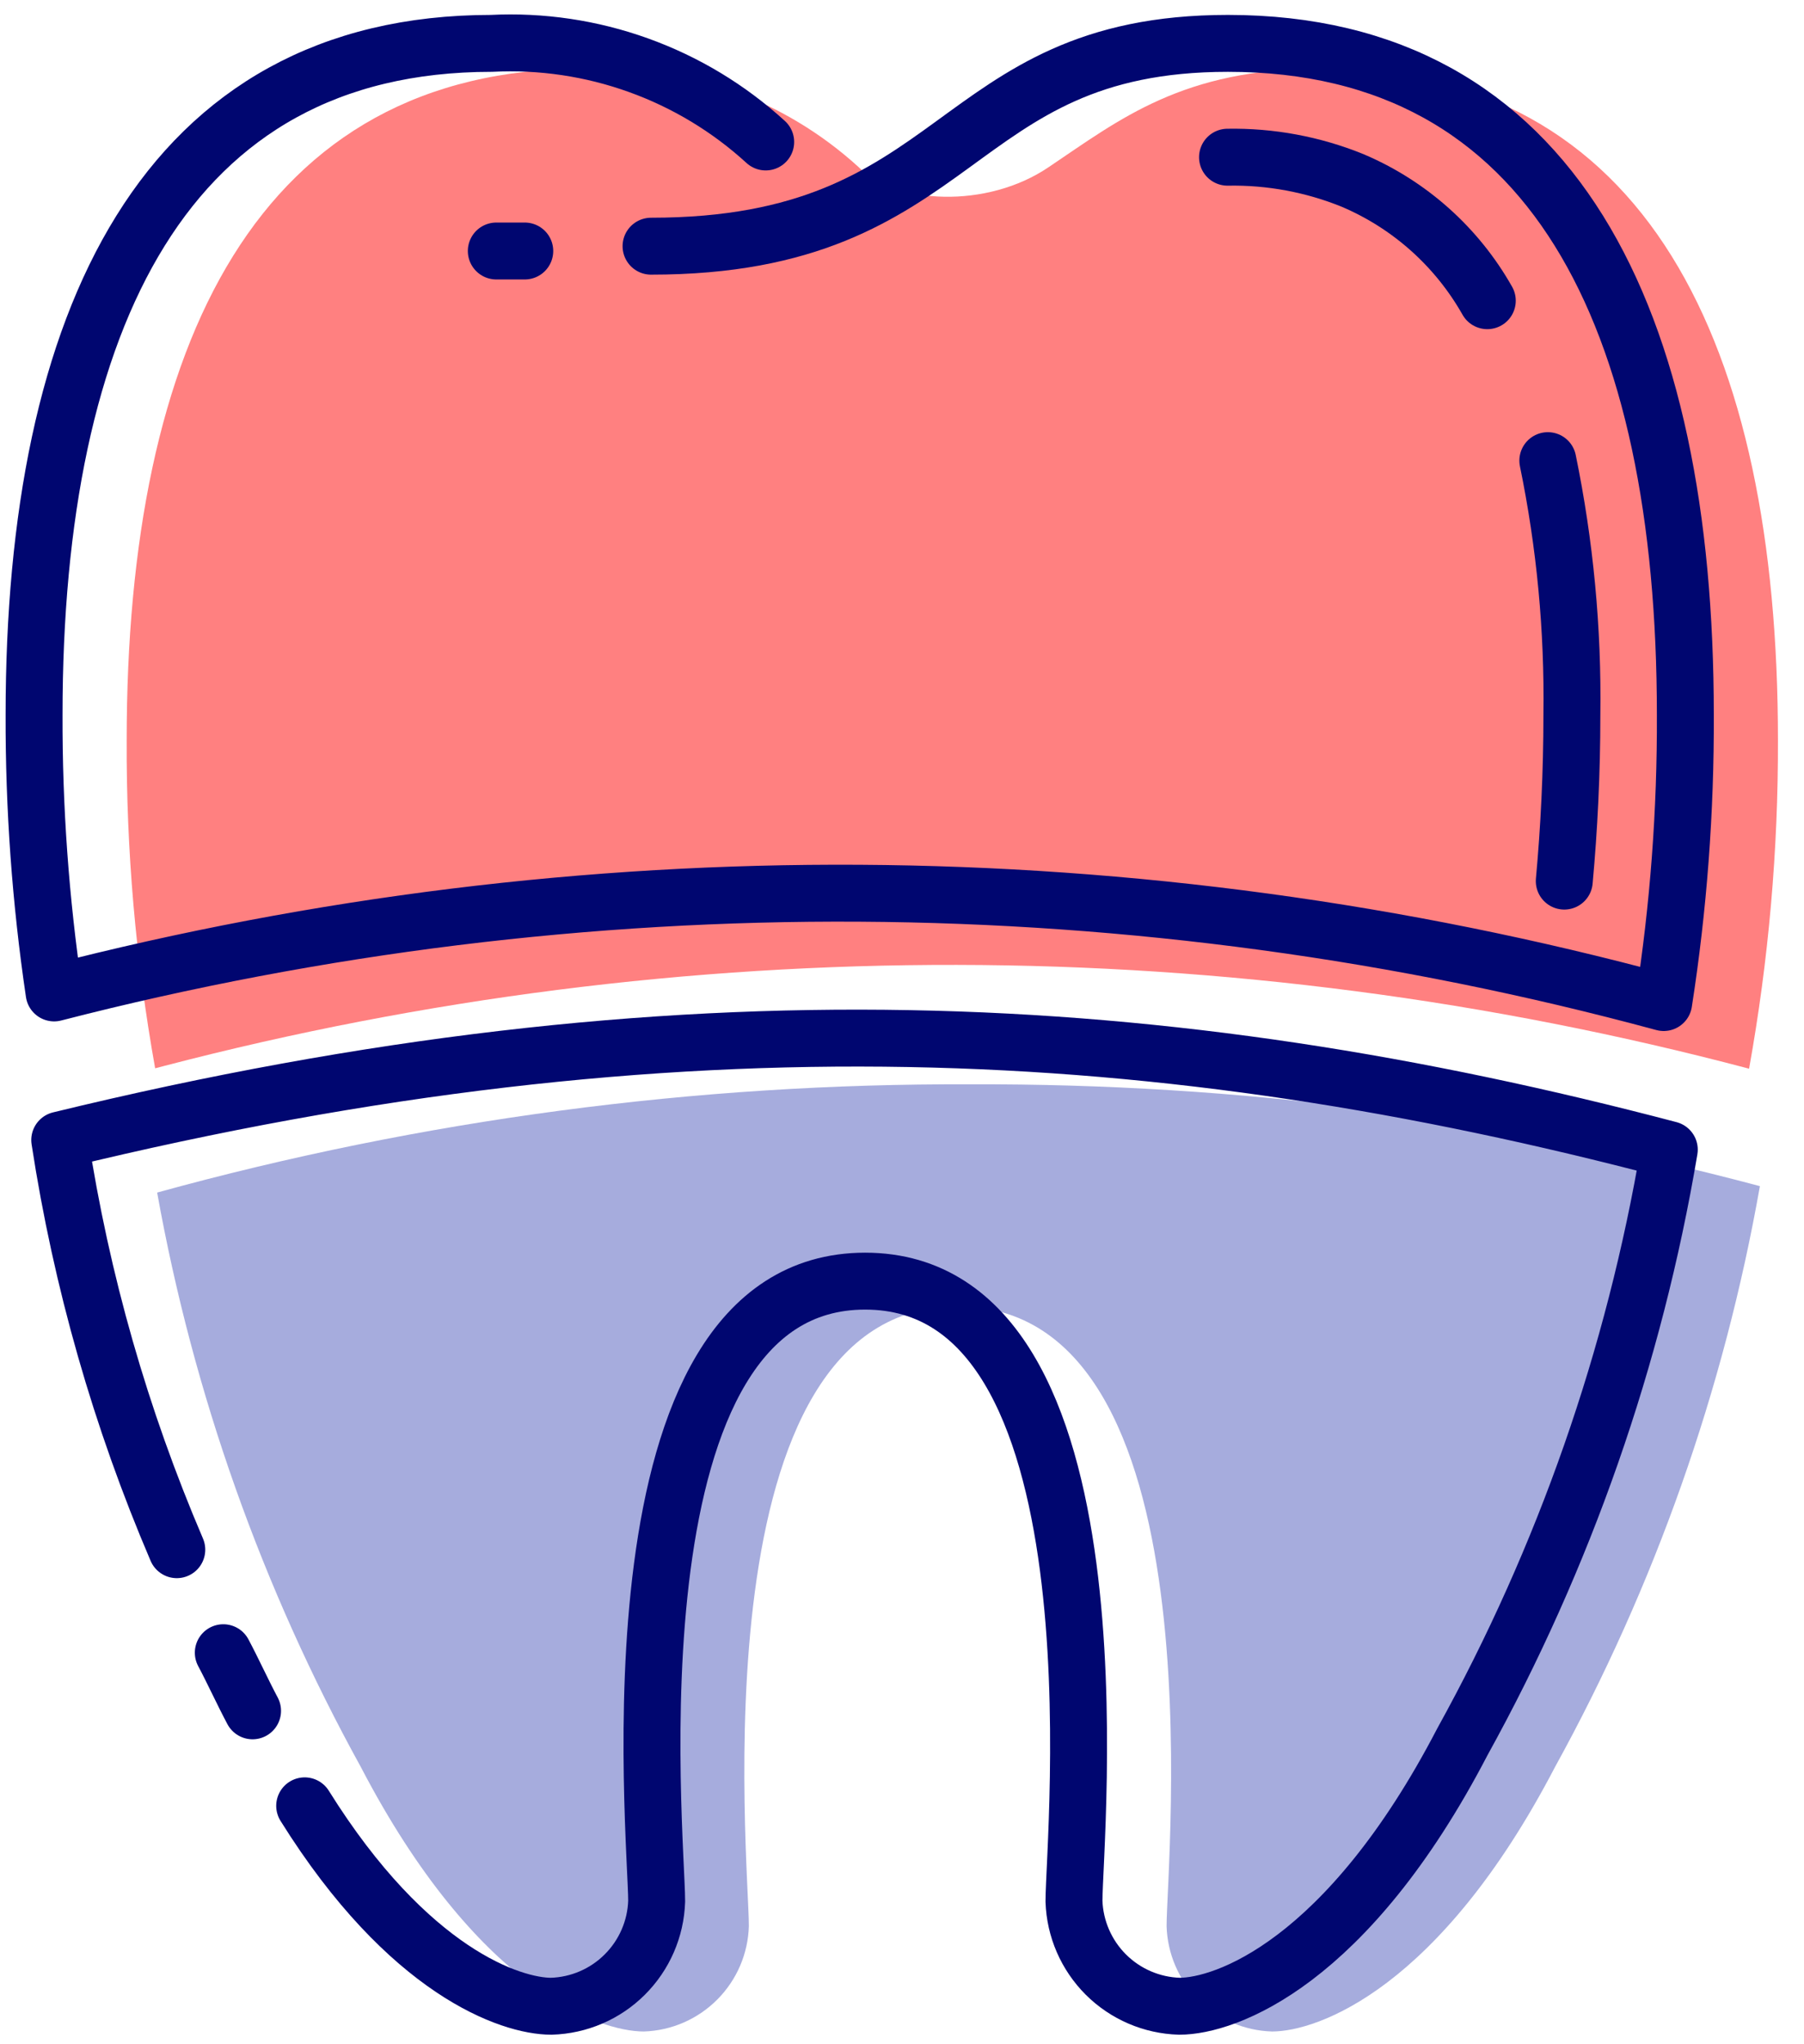 <svg width="45" height="51" viewBox="0 0 45 51" fill="none" xmlns="http://www.w3.org/2000/svg">
<path d="M24.21 27.052C17.355 27.023 10.529 27.931 3.92 29.752C4.821 34.774 6.537 39.614 9 44.082C11.88 49.612 14.92 50.682 16.06 50.682C16.75 50.66 17.404 50.375 17.891 49.886C18.378 49.398 18.66 48.742 18.68 48.052C18.68 46.442 17.34 32.592 23.89 32.592C30.44 32.592 29.1 46.442 29.1 48.052C29.12 48.743 29.404 49.401 29.893 49.889C30.382 50.378 31.039 50.662 31.73 50.682C32.87 50.682 35.91 49.612 38.79 44.082C41.278 39.566 43.004 34.67 43.9 29.592C37.478 27.881 30.857 27.027 24.21 27.052Z" fill="#A6ACDD"/>
<path d="M4.1 26.592C17.063 23.209 30.68 23.233 43.63 26.662C44.117 23.956 44.358 21.212 44.35 18.462C44.35 8.582 41.07 1.712 32.94 1.712C29.51 1.712 27.94 2.972 26.17 4.162C24.62 5.222 22.33 5.092 21.41 4.162C20.488 3.323 19.409 2.674 18.235 2.253C17.061 1.833 15.816 1.649 14.57 1.712C6.44 1.712 3.16 8.582 3.16 18.462C3.148 21.208 3.386 23.949 3.87 26.652L4.1 26.592Z" fill="#FF8080"/>
<path d="M37.1 7.502C36.341 6.159 35.16 5.105 33.74 4.502C32.75 4.1 31.689 3.903 30.62 3.922" stroke="#000670" stroke-width="1.42" stroke-linecap="round" stroke-linejoin="round"/>
<path d="M39.02 21.982C39.14 20.672 39.21 19.292 39.21 17.832C39.24 15.703 39.039 13.578 38.61 11.492" stroke="#000670" stroke-width="1.42" stroke-linecap="round" stroke-linejoin="round"/>
<path d="M16.24 6.142C24.09 6.142 23.63 1.082 30.63 1.082C38.76 1.082 42.04 7.962 42.04 17.832C42.05 20.236 41.87 22.637 41.5 25.012C28.363 21.457 14.529 21.374 1.35 24.772C1.01 22.475 0.843 20.155 0.85 17.832C0.85 7.962 4.13 1.082 12.26 1.082C13.506 1.019 14.753 1.204 15.927 1.627C17.101 2.049 18.18 2.7 19.1 3.542" stroke="#000670" stroke-width="1.42" stroke-linecap="round" stroke-linejoin="round"/>
<path d="M13.09 6.262H12.38" stroke="#000670" stroke-width="1.42" stroke-linecap="round" stroke-linejoin="round"/>
<path d="M4.41 38.662C3.01 35.392 2.029 31.958 1.49 28.442C16.98 24.672 29.1 25.382 41.64 28.682C40.767 33.861 39.022 38.855 36.48 43.452C33.6 48.992 30.56 50.052 29.42 50.052C28.731 50.032 28.075 49.75 27.586 49.263C27.098 48.776 26.813 48.121 26.79 47.432C26.79 45.812 28.14 31.962 21.58 31.962C15.02 31.962 16.38 45.812 16.38 47.432C16.358 48.121 16.073 48.776 15.584 49.263C15.096 49.75 14.44 50.032 13.75 50.052C12.75 50.052 10.19 49.202 7.6 45.052" stroke="#000670" stroke-width="1.42" stroke-linecap="round" stroke-linejoin="round"/>
<path d="M6.3 42.682C6.05 42.212 5.81 41.682 5.57 41.232" stroke="#000670" stroke-width="1.42" stroke-linecap="round" stroke-linejoin="round"/>
</svg>
